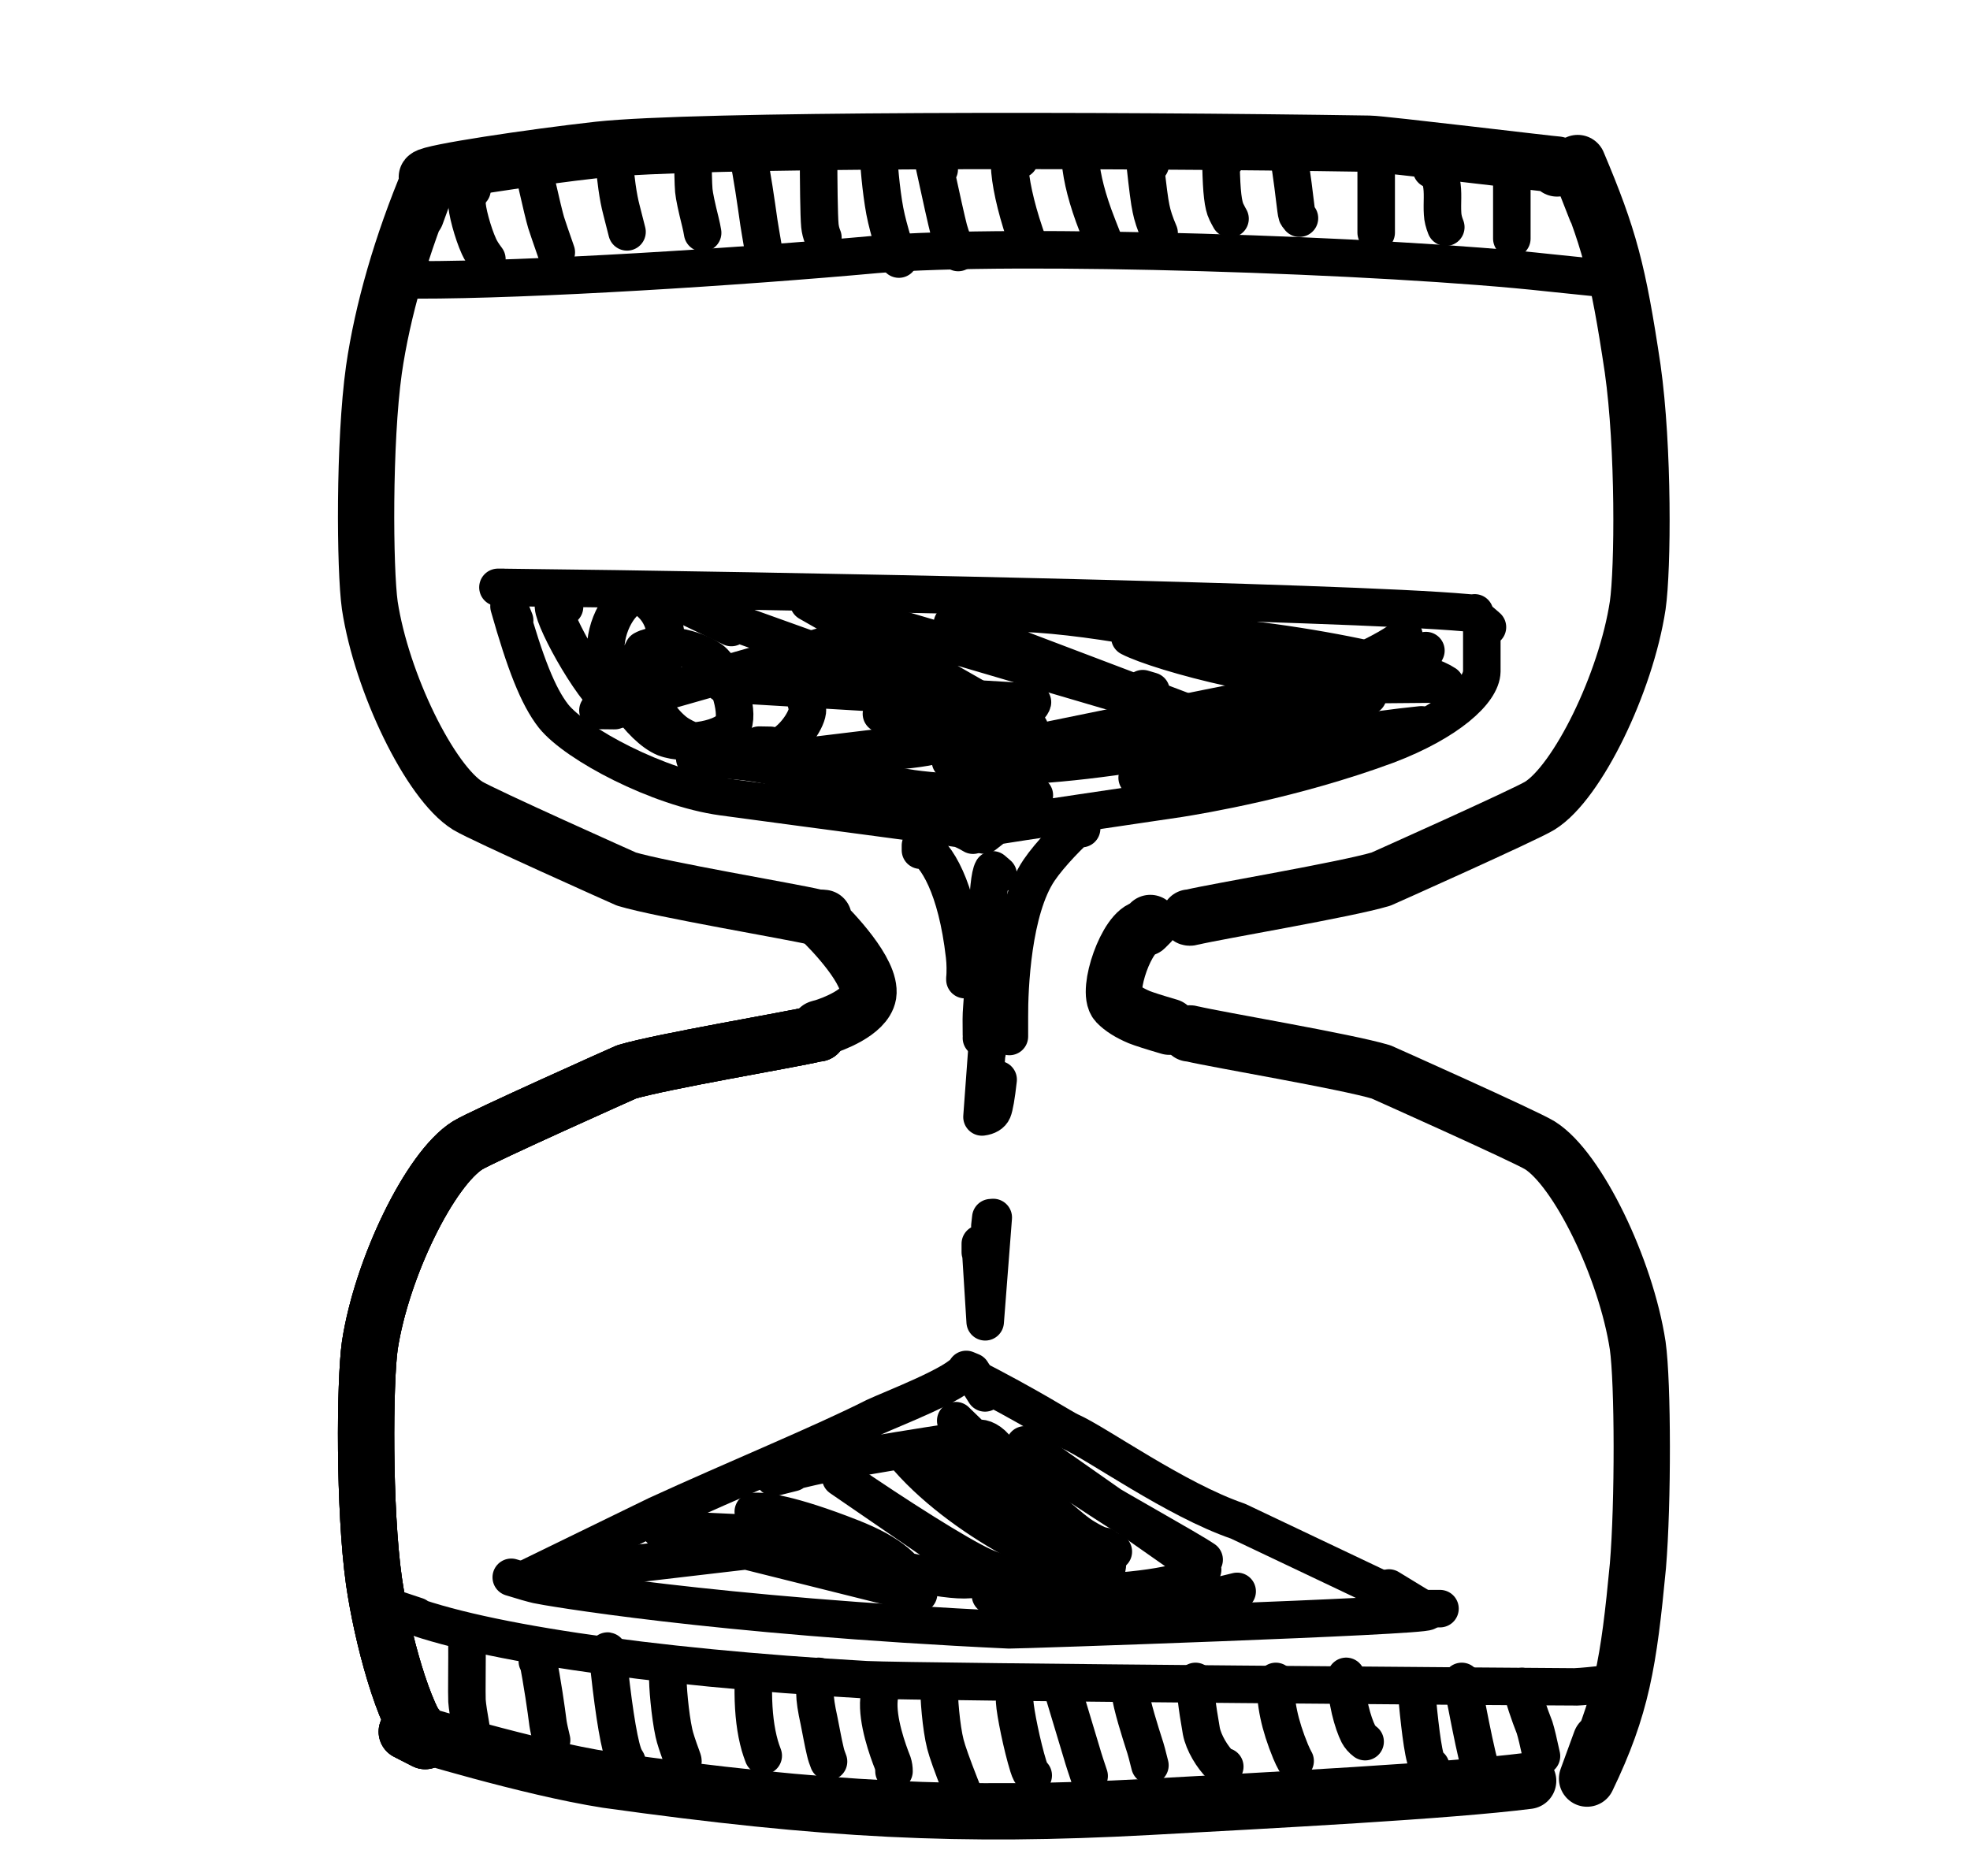 <?xml version="1.0" encoding="UTF-8" standalone="no"?>
<!DOCTYPE svg PUBLIC "-//W3C//DTD SVG 1.1//EN" "http://www.w3.org/Graphics/SVG/1.1/DTD/svg11.dtd">
<svg width="105.00" height="100.00" viewBox="0.00 0.00 105.00 100.00" xmlns="http://www.w3.org/2000/svg" xmlns:xlink="http://www.w3.org/1999/xlink">
<g stroke-linecap="round" id="圖層_8">
<path d="M23.28,9.57 C23.28,9.57 22.75,9.44 22.75,9.44 C22.93,9.19 28.33,8.38 31.91,7.98 C37.04,7.42 58.94,7.44 73.00,7.66 C73.58,7.66 82.95,8.79 82.98,8.77 C82.98,8.77 82.99,8.98 82.99,8.98" fill="none" stroke="rgb(0, 0, 0)" stroke-width="3.00" stroke-opacity="1.00" stroke-linejoin="round"/>
<path d="M21.68,92.31 C21.68,92.31 22.66,92.81 22.66,92.81 C21.51,91.49 20.37,87.31 19.93,84.27 C19.39,80.43 19.44,73.65 19.71,71.73 C20.34,67.60 22.92,62.30 24.93,61.05 C25.75,60.55 33.34,57.16 33.39,57.14 C35.25,56.58 42.11,55.43 43.46,55.11 C43.53,55.09 43.58,55.08 43.61,55.09" fill="none" stroke="rgb(0, 0, 0)" stroke-width="3.00" stroke-opacity="1.00" stroke-linejoin="round"/>
<path d="M43.90,48.93 C43.90,48.93 43.63,48.93 43.63,48.93 C44.38,49.63 46.46,51.82 46.28,53.01 C46.11,53.98 44.33,54.62 43.87,54.76 C43.78,54.78 43.71,54.80 43.65,54.82" fill="none" stroke="rgb(0, 0, 0)" stroke-width="3.00" stroke-opacity="1.00" stroke-linejoin="round"/>
<path d="M61.31,49.20 C61.31,49.20 61.04,49.47 61.04,49.47 C60.06,49.57 58.95,52.85 59.53,53.47 C59.80,53.75 60.20,54.00 60.72,54.22 C60.97,54.32 61.50,54.49 62.32,54.73" fill="none" stroke="rgb(0, 0, 0)" stroke-width="3.00" stroke-opacity="1.00" stroke-linejoin="round"/>
<path d="M22.21,92.04 C22.21,92.04 21.95,92.31 21.95,92.31 C21.92,92.30 28.18,94.23 32.35,94.88 C44.01,96.51 51.21,96.86 61.19,96.32 C67.92,95.95 77.21,95.47 81.45,94.93" fill="none" stroke="rgb(0, 0, 0)" stroke-width="3.00" stroke-opacity="1.00" stroke-linejoin="round"/>
<path d="M22.21,14.66 C22.21,14.66 22.21,14.92 22.21,14.92 C28.28,14.93 39.48,14.22 46.71,13.56 C53.99,12.94 73.86,13.58 82.56,14.54 C83.56,14.64 84.56,14.75 85.57,14.85" fill="none" stroke="rgb(0, 0, 0)" stroke-width="2.00" stroke-opacity="1.00" stroke-linejoin="round"/>
<path d="M22.21,86.15 C22.21,86.15 21.07,85.77 21.07,85.77 C24.91,87.45 34.49,88.88 46.17,89.54 C48.85,89.67 83.88,89.93 83.99,89.92 C84.30,89.91 84.93,89.85 85.86,89.74" fill="none" stroke="rgb(0, 0, 0)" stroke-width="2.00" stroke-opacity="1.00" stroke-linejoin="round"/>
<path d="M25.16,10.11 C25.06,10.17 24.92,10.46 24.89,10.77 C24.86,11.16 25.20,12.42 25.53,13.14 C25.62,13.34 25.76,13.56 25.95,13.81" fill="none" stroke="rgb(0, 0, 0)" stroke-width="2.00" stroke-opacity="1.00" stroke-linejoin="round"/>
<path d="M28.37,8.50 C28.30,8.51 28.94,11.31 29.11,11.87 C29.19,12.12 29.37,12.65 29.65,13.45" fill="none" stroke="rgb(0, 0, 0)" stroke-width="2.00" stroke-opacity="1.00" stroke-linejoin="round"/>
<path d="M33.19,8.23 C33.19,8.23 32.66,7.96 32.66,7.96 C32.83,9.70 32.94,10.49 33.12,11.18 C33.22,11.57 33.32,11.97 33.42,12.36" fill="none" stroke="rgb(0, 0, 0)" stroke-width="2.00" stroke-opacity="1.00" stroke-linejoin="round"/>
<path d="M37.21,8.23 C37.21,8.23 36.94,7.96 36.94,7.96 C36.93,9.06 36.95,9.79 36.98,10.16 C37.01,10.47 37.13,11.03 37.33,11.83 C37.38,12.03 37.42,12.23 37.45,12.41" fill="none" stroke="rgb(0, 0, 0)" stroke-width="2.00" stroke-opacity="1.00" stroke-linejoin="round"/>
<path d="M39.62,8.23 C39.62,8.23 39.88,8.36 39.88,8.36 C40.08,9.27 40.30,10.81 40.45,11.87 C40.50,12.20 40.58,12.65 40.68,13.24" fill="none" stroke="rgb(0, 0, 0)" stroke-width="2.00" stroke-opacity="1.00" stroke-linejoin="round"/>
<path d="M43.90,8.23 C43.90,8.23 43.63,8.23 43.63,8.23 C43.63,9.64 43.65,11.52 43.70,12.03 C43.72,12.23 43.77,12.44 43.86,12.66" fill="none" stroke="rgb(0, 0, 0)" stroke-width="2.00" stroke-opacity="1.00" stroke-linejoin="round"/>
<path d="M46.85,8.23 C46.81,8.51 46.96,10.18 47.16,11.25 C47.26,11.77 47.42,12.36 47.62,13.02 C47.68,13.20 47.78,13.47 47.91,13.81" fill="none" stroke="rgb(0, 0, 0)" stroke-width="2.00" stroke-opacity="1.00" stroke-linejoin="round"/>
<path d="M50.06,9.03 C50.06,9.03 49.79,8.77 49.79,8.77 C50.19,10.62 50.45,11.78 50.57,12.24 C50.70,12.70 50.86,13.11 51.07,13.46" fill="none" stroke="rgb(0, 0, 0)" stroke-width="2.00" stroke-opacity="1.00" stroke-linejoin="round"/>
<path d="M54.34,8.50 C54.34,8.50 54.08,8.50 54.08,8.50 C54.08,8.50 53.81,8.77 53.81,8.77 C53.83,9.63 54.12,10.98 54.61,12.43 C54.69,12.68 54.77,12.87 54.84,12.99" fill="none" stroke="rgb(0, 0, 0)" stroke-width="2.00" stroke-opacity="1.00" stroke-linejoin="round"/>
<path d="M57.56,8.23 C57.60,9.14 57.82,10.18 58.29,11.49 C58.39,11.76 58.58,12.26 58.87,12.99" fill="none" stroke="rgb(0, 0, 0)" stroke-width="2.00" stroke-opacity="1.00" stroke-linejoin="round"/>
<path d="M61.31,8.77 C61.31,8.77 61.04,8.77 61.04,8.77 C61.17,9.98 61.27,10.76 61.35,11.12 C61.42,11.48 61.56,11.91 61.78,12.42" fill="none" stroke="rgb(0, 0, 0)" stroke-width="2.00" stroke-opacity="1.00" stroke-linejoin="round"/>
<path d="M65.32,8.50 C65.32,8.50 65.08,8.84 65.08,8.84 C65.11,10.24 65.19,10.94 65.37,11.30 C65.43,11.42 65.49,11.54 65.56,11.66" fill="none" stroke="rgb(0, 0, 0)" stroke-width="2.00" stroke-opacity="1.00" stroke-linejoin="round"/>
<path d="M68.53,8.23 C68.64,8.30 68.72,8.48 68.80,9.03 C68.97,10.15 69.07,11.28 69.13,11.45 C69.14,11.47 69.18,11.54 69.26,11.63" fill="none" stroke="rgb(0, 0, 0)" stroke-width="2.00" stroke-opacity="1.00" stroke-linejoin="round"/>
<path d="M73.35,8.77 C73.35,8.77 73.35,8.56 73.35,8.56 C73.35,9.28 73.35,10.90 73.35,11.81 C73.35,12.01 73.35,12.20 73.35,12.40" fill="none" stroke="rgb(0, 0, 0)" stroke-width="2.00" stroke-opacity="1.00" stroke-linejoin="round"/>
<path d="M76.30,9.03 C76.30,9.03 76.30,8.77 76.30,8.77 C76.59,9.15 76.76,9.46 76.82,9.70 C76.94,10.25 76.85,10.83 76.89,11.40 C76.90,11.62 76.96,11.86 77.06,12.11" fill="none" stroke="rgb(0, 0, 0)" stroke-width="2.00" stroke-opacity="1.00" stroke-linejoin="round"/>
<path d="M80.58,9.84 C80.58,9.84 80.58,9.57 80.58,9.57 C80.58,10.02 80.58,11.34 80.58,12.21 C80.58,12.38 80.58,12.55 80.58,12.72" fill="none" stroke="rgb(0, 0, 0)" stroke-width="2.00" stroke-opacity="1.00" stroke-linejoin="round"/>
<path d="M25.16,87.49 C25.16,87.49 24.89,87.55 24.89,87.55 C24.90,88.35 24.87,90.36 24.89,90.66 C24.91,90.96 24.99,91.45 25.11,92.14" fill="none" stroke="rgb(0, 0, 0)" stroke-width="2.00" stroke-opacity="1.00" stroke-linejoin="round"/>
<path d="M28.64,88.56 C28.64,88.56 28.64,88.29 28.64,88.29 C28.92,89.77 29.11,91.08 29.21,91.88 C29.24,92.08 29.31,92.38 29.40,92.76" fill="none" stroke="rgb(0, 0, 0)" stroke-width="2.00" stroke-opacity="1.00" stroke-linejoin="round"/>
<path d="M32.39,88.02 C32.38,87.98 32.38,88.11 32.39,88.16 C32.63,90.62 32.94,92.69 33.20,93.46 C33.25,93.62 33.32,93.76 33.41,93.90" fill="none" stroke="rgb(0, 0, 0)" stroke-width="2.00" stroke-opacity="1.00" stroke-linejoin="round"/>
<path d="M35.60,89.36 C35.57,89.76 35.71,91.43 35.92,92.38 C35.98,92.66 36.12,93.08 36.33,93.65 C36.37,93.76 36.40,93.84 36.40,93.88" fill="none" stroke="rgb(0, 0, 0)" stroke-width="2.00" stroke-opacity="1.00" stroke-linejoin="round"/>
<path d="M40.15,89.63 C40.15,89.83 40.15,90.04 40.15,90.24 C40.16,91.33 40.27,92.25 40.50,93.06 C40.54,93.20 40.60,93.38 40.68,93.59" fill="none" stroke="rgb(0, 0, 0)" stroke-width="2.00" stroke-opacity="1.00" stroke-linejoin="round"/>
<path d="M43.63,89.36 C43.37,89.86 43.36,90.39 43.66,91.75 C43.77,92.29 43.86,92.83 43.99,93.37 C44.03,93.55 44.09,93.72 44.16,93.90" fill="none" stroke="rgb(0, 0, 0)" stroke-width="2.00" stroke-opacity="1.00" stroke-linejoin="round"/>
<path d="M47.11,89.90 C47.02,89.96 46.88,90.23 46.85,90.57 C46.74,91.71 47.32,93.32 47.58,93.97 C47.63,94.12 47.65,94.27 47.65,94.42" fill="none" stroke="rgb(0, 0, 0)" stroke-width="2.00" stroke-opacity="1.00" stroke-linejoin="round"/>
<path d="M50.06,90.16 C50.06,90.16 50.06,89.90 50.06,89.90 C50.03,90.40 50.16,92.09 50.39,92.98 C50.49,93.37 50.75,94.10 51.17,95.17 C51.28,95.43 51.34,95.61 51.38,95.70" fill="none" stroke="rgb(0, 0, 0)" stroke-width="2.00" stroke-opacity="1.00" stroke-linejoin="round"/>
<path d="M54.08,90.70 C54.11,91.28 54.48,93.09 54.81,94.15 C54.89,94.41 54.98,94.58 55.07,94.64" fill="none" stroke="rgb(0, 0, 0)" stroke-width="2.00" stroke-opacity="1.00" stroke-linejoin="round"/>
<path d="M56.75,90.43 C57.05,91.43 57.35,92.43 57.65,93.42 C57.77,93.84 57.91,94.25 58.05,94.67" fill="none" stroke="rgb(0, 0, 0)" stroke-width="2.00" stroke-opacity="1.00" stroke-linejoin="round"/>
<path d="M60.50,90.16 C60.50,90.16 60.23,90.16 60.23,90.16 C60.31,90.89 60.80,92.40 60.98,92.97 C61.07,93.23 61.17,93.61 61.29,94.10" fill="none" stroke="rgb(0, 0, 0)" stroke-width="2.00" stroke-opacity="1.00" stroke-linejoin="round"/>
<path d="M63.72,89.63 C63.68,89.94 63.79,90.92 64.03,92.27 C64.15,92.91 64.63,93.68 65.04,94.08 C65.13,94.17 65.21,94.19 65.28,94.17" fill="none" stroke="rgb(0, 0, 0)" stroke-width="2.00" stroke-opacity="1.00" stroke-linejoin="round"/>
<path d="M68.00,89.63 C67.95,90.73 68.20,91.94 68.79,93.37 C68.88,93.58 68.96,93.75 69.03,93.87" fill="none" stroke="rgb(0, 0, 0)" stroke-width="2.00" stroke-opacity="1.00" stroke-linejoin="round"/>
<path d="M71.75,89.36 C71.74,90.58 72.11,91.86 72.40,92.43 C72.48,92.58 72.60,92.72 72.76,92.84" fill="none" stroke="rgb(0, 0, 0)" stroke-width="2.00" stroke-opacity="1.00" stroke-linejoin="round"/>
<path d="M75.50,90.16 C75.63,91.59 75.83,93.49 76.05,93.95 C76.10,94.04 76.17,94.12 76.26,94.17" fill="none" stroke="rgb(0, 0, 0)" stroke-width="2.00" stroke-opacity="1.00" stroke-linejoin="round"/>
<path d="M77.91,89.63 C77.89,89.59 78.18,90.88 78.28,91.45 C78.35,91.81 78.75,93.83 78.89,94.16 C78.92,94.26 78.95,94.43 78.98,94.68" fill="none" stroke="rgb(0, 0, 0)" stroke-width="2.00" stroke-opacity="1.00" stroke-linejoin="round"/>
<path d="M81.12,89.90 C81.17,90.42 81.52,91.39 81.79,92.08 C81.88,92.36 82.00,92.87 82.16,93.61" fill="none" stroke="rgb(0, 0, 0)" stroke-width="2.00" stroke-opacity="1.00" stroke-linejoin="round"/>
<path d="M52.25,66.75 C52.25,66.75 52.25,66.30 52.25,66.30 C52.25,66.30 52.51,70.46 52.51,70.46 C52.51,70.46 52.94,64.90 52.94,64.90 C52.94,64.90 52.81,64.91 52.81,64.91 C52.81,64.91 52.76,65.36 52.76,65.36" fill="none" stroke="rgb(0, 0, 0)" stroke-width="2.00" stroke-opacity="1.00" stroke-linejoin="round"/>
<path d="M51.50,73.25 C55.04,75.05 56.63,76.13 57.05,76.31 C58.49,76.95 62.66,79.95 65.99,81.09 C65.99,81.09 75.95,85.82 75.95,85.82" fill="none" stroke="rgb(0, 0, 0)" stroke-width="2.00" stroke-opacity="1.00" stroke-linejoin="round"/>
<path d="M74.03,84.65 C74.03,84.65 76.08,85.90 76.08,85.90 C75.93,86.16 54.13,86.89 53.80,86.88 C37.95,86.14 28.98,84.56 28.65,84.48 C28.35,84.41 27.89,84.28 27.25,84.08" fill="none" stroke="rgb(0, 0, 0)" stroke-width="2.00" stroke-opacity="1.00" stroke-linejoin="round"/>
<path d="M52.50,74.25 C52.50,74.25 51.79,73.12 51.79,73.12 C51.79,73.12 51.50,73.00 51.50,73.00 C51.12,73.74 47.51,75.11 46.62,75.53 C43.86,76.93 39.15,78.86 35.01,80.76 C35.01,80.76 27.97,84.19 27.97,84.19" fill="none" stroke="rgb(0, 0, 0)" stroke-width="2.00" stroke-opacity="1.00" stroke-linejoin="round"/>
<path d="M76.75,85.75 C76.54,85.75 76.33,85.75 76.12,85.75 C76.08,85.75 76.04,85.75 76.00,85.75" fill="none" stroke="rgb(0, 0, 0)" stroke-width="2.00" stroke-opacity="1.00" stroke-linejoin="round"/>
<path d="M31.00,83.75 C31.00,83.75 30.50,83.75 30.50,83.75 C30.50,83.75 45.46,82.00 45.46,82.00 C45.46,82.00 35.19,81.52 35.19,81.52 C35.19,81.52 48.96,84.96 48.96,84.96 C48.45,83.65 47.49,82.80 45.35,81.96 C42.12,80.69 40.61,80.51 40.15,80.58 C40.87,81.93 51.85,85.20 52.31,83.92 C52.31,83.92 44.81,78.77 44.81,78.77 C47.81,80.83 51.08,82.90 52.40,83.50 C54.58,84.47 57.83,84.63 58.60,84.17 C59.21,83.77 59.05,82.93 58.84,82.42" fill="none" stroke="rgb(0, 0, 0)" stroke-width="2.00" stroke-opacity="1.00" stroke-linejoin="round"/>
<path d="M42.25,78.50 C42.25,78.50 41.25,78.75 41.25,78.75 C42.99,78.03 49.33,77.09 52.08,76.67 C52.74,76.59 53.64,77.40 54.08,79.71 C54.61,82.44 55.44,83.42 55.65,83.42 C55.97,82.60 54.60,80.62 53.25,79.67 C50.14,77.50 48.31,77.27 48.10,77.38 C51.12,81.09 57.16,83.91 58.02,83.48 C58.02,83.48 50.94,75.73 50.94,75.73 C53.97,78.69 56.63,81.14 57.52,81.77 C57.94,82.07 58.55,82.38 59.34,82.71" fill="none" stroke="rgb(0, 0, 0)" stroke-width="2.00" stroke-opacity="1.00" stroke-linejoin="round"/>
<path d="M54.00,78.25 C54.00,78.25 53.75,77.75 53.75,77.75 C54.19,77.69 56.31,78.44 58.28,79.68 C59.58,80.50 63.31,82.55 64.18,83.14 C62.71,82.75 55.95,78.22 55.00,77.46 C54.85,77.33 54.72,77.19 54.62,77.02 C54.62,77.02 64.10,83.67 64.10,83.67 C63.64,84.46 60.55,84.85 57.56,84.94 C55.36,85.00 52.73,85.03 52.77,85.04 C55.50,86.44 62.37,85.66 63.40,85.44 C63.76,85.36 64.60,85.16 65.94,84.83" fill="none" stroke="rgb(0, 0, 0)" stroke-width="2.00" stroke-opacity="1.00" stroke-linejoin="round"/>
<path d="M21.68,92.31 C21.68,92.31 22.66,92.81 22.66,92.81 C21.51,91.49 20.37,87.31 19.93,84.27 C19.39,80.43 19.44,73.65 19.71,71.73 C20.34,67.60 22.92,62.30 24.93,61.05 C25.75,60.55 33.34,57.16 33.39,57.14 C35.25,56.58 42.11,55.43 43.46,55.11 C43.53,55.09 43.58,55.08 43.61,55.09" fill="none" stroke="rgb(0, 0, 0)" stroke-width="3.00" stroke-opacity="1.00" stroke-linejoin="round"/>
<path d="M85.32,92.81 C85.32,92.81 84.59,94.81 84.59,94.81 C86.44,90.97 86.81,88.61 87.30,83.47 C87.58,80.13 87.57,73.71 87.29,71.73 C86.66,67.61 84.09,62.31 82.07,61.05 C81.25,60.55 73.66,57.16 73.61,57.14 C71.75,56.58 64.89,55.43 63.54,55.11 C63.47,55.09 63.42,55.08 63.39,55.09" fill="none" stroke="rgb(0, 0, 0)" stroke-width="3.00" stroke-opacity="1.00" stroke-linejoin="round"/>
<path d="M21.68,92.31 C21.68,92.31 22.66,92.81 22.66,92.81 C21.51,91.49 20.37,87.31 19.93,84.27 C19.39,80.43 19.44,73.65 19.71,71.73 C20.34,67.60 22.92,62.30 24.93,61.05 C25.75,60.55 33.34,57.16 33.39,57.14 C35.25,56.58 42.11,55.43 43.46,55.11 C43.53,55.09 43.58,55.08 43.61,55.09" fill="none" stroke="rgb(0, 0, 0)" stroke-width="3.00" stroke-opacity="1.00" stroke-linejoin="round"/>
<path d="M22.18,11.44 C22.18,11.44 22.91,9.44 22.91,9.44 C21.40,13.02 20.38,16.59 19.93,19.71 C19.39,23.57 19.44,30.35 19.71,32.27 C20.34,36.40 22.92,41.70 24.93,42.95 C25.75,43.45 33.34,46.84 33.39,46.86 C35.25,47.42 42.11,48.57 43.46,48.89 C43.53,48.91 43.58,48.92 43.61,48.91" fill="none" stroke="rgb(0, 0, 0)" stroke-width="3.00" stroke-opacity="1.00" stroke-linejoin="round"/>
<path d="M85.07,11.19 C85.07,11.19 84.09,8.69 84.09,8.69 C85.77,12.67 86.24,14.43 87.02,19.65 C87.62,23.89 87.57,30.32 87.29,32.27 C86.66,36.41 84.08,41.70 82.07,42.95 C81.25,43.45 73.66,46.84 73.61,46.86 C71.75,47.42 64.89,48.57 63.54,48.89 C63.47,48.91 63.42,48.92 63.39,48.91" fill="none" stroke="rgb(0, 0, 0)" stroke-width="3.00" stroke-opacity="1.00" stroke-linejoin="round"/>
<path d="M26.83,31.31 C26.83,31.31 26.54,31.31 26.54,31.31 C41.59,31.47 71.62,32.08 78.13,32.66 C78.43,32.69 78.58,32.69 78.60,32.67" fill="none" stroke="rgb(0, 0, 0)" stroke-width="2.00" stroke-opacity="1.00" stroke-linejoin="round"/>
<path d="M27.43,33.07 C27.43,33.07 27.13,32.32 27.13,32.32 C27.99,35.35 28.67,37.11 29.50,38.17 C30.69,39.66 35.09,42.00 38.50,42.47 C44.10,43.23 50.89,44.11 51.16,44.18 C51.32,44.23 51.56,44.34 51.86,44.52" fill="none" stroke="rgb(0, 0, 0)" stroke-width="2.00" stroke-opacity="1.00" stroke-linejoin="round"/>
<path d="M79.28,33.43 C79.28,33.43 78.98,33.17 78.98,33.17 C78.98,33.27 78.98,34.72 78.98,35.79 C78.96,36.85 77.19,38.48 73.92,39.72 C68.91,41.57 63.98,42.38 62.86,42.56 C61.88,42.71 53.24,43.97 53.10,44.03 C53.00,44.08 52.79,44.24 52.45,44.51" fill="none" stroke="rgb(0, 0, 0)" stroke-width="2.00" stroke-opacity="1.00" stroke-linejoin="round"/>
<path d="M49.06,45.32 C49.06,45.32 49.06,45.07 49.06,45.07 C49.92,45.55 50.99,47.28 51.41,50.94 C51.46,51.36 51.46,51.79 51.43,52.22 C51.43,52.22 51.43,52.14 51.43,52.14" fill="none" stroke="rgb(0, 0, 0)" stroke-width="2.00" stroke-opacity="1.00" stroke-linejoin="round"/>
<path d="M57.65,44.17 C57.65,44.17 57.65,43.92 57.65,43.92 C57.11,44.36 55.96,45.53 55.38,46.39 C53.96,48.49 53.79,52.68 53.80,54.23 C53.80,54.49 53.80,54.83 53.80,55.25" fill="none" stroke="rgb(0, 0, 0)" stroke-width="2.00" stroke-opacity="1.00" stroke-linejoin="round"/>
<path d="M53.20,46.62 C53.20,46.62 52.91,46.37 52.91,46.37 C52.59,46.91 52.62,50.12 52.33,53.75 C52.30,54.08 52.30,54.54 52.31,55.15 C52.32,55.26 52.32,55.31 52.31,55.33" fill="none" stroke="rgb(0, 0, 0)" stroke-width="2.00" stroke-opacity="1.00" stroke-linejoin="round"/>
<path d="M52.61,56.11 C52.61,56.11 52.61,55.86 52.61,55.86 C52.61,55.86 52.34,59.54 52.34,59.54 C52.64,59.50 52.84,59.38 52.92,59.19 C53.00,59.00 53.10,58.45 53.20,57.55" fill="none" stroke="rgb(0, 0, 0)" stroke-width="2.00" stroke-opacity="1.00" stroke-linejoin="round"/>
<path d="M30.09,32.35 C30.09,32.35 29.50,32.34 29.50,32.34 C29.54,33.15 31.79,37.22 32.94,37.76 C33.43,37.96 34.70,37.13 35.13,36.02 C36.26,32.93 34.48,31.88 33.99,31.71 C33.11,31.82 32.19,33.39 32.29,34.81 C32.43,36.30 34.16,38.81 35.43,39.33 C36.60,39.78 38.74,39.38 39.08,38.62 C39.38,37.85 38.75,35.83 37.90,35.17 C37.04,34.54 35.15,34.15 34.29,34.63 C33.73,35.58 34.61,37.94 35.99,39.02 C37.15,39.89 39.89,40.29 41.06,40.00 C42.20,39.68 42.97,38.42 43.03,37.92 C43.05,37.74 43.00,37.48 42.87,37.13" fill="none" stroke="rgb(0, 0, 0)" stroke-width="2.00" stroke-opacity="1.00" stroke-linejoin="round"/>
<path d="M32.76,37.88 C32.76,37.88 31.87,37.87 31.87,37.87 C31.87,37.87 46.81,33.61 46.81,33.61 C46.68,34.44 45.75,35.28 44.07,35.79 C42.64,36.21 40.32,36.44 38.53,36.45 C38.53,36.45 55.03,37.43 55.03,37.43 C54.89,38.04 52.14,39.32 49.33,39.83 C47.40,40.17 43.48,40.26 43.52,40.26 C43.52,40.26 54.83,38.89 54.83,38.89 C54.83,38.89 54.53,38.47 54.53,38.47" fill="none" stroke="rgb(0, 0, 0)" stroke-width="2.00" stroke-opacity="1.00" stroke-linejoin="round"/>
<path d="M38.98,33.45 C38.98,33.45 36.31,32.17 36.31,32.17 C36.31,32.17 54.88,38.83 54.88,38.83 C54.88,38.83 43.10,32.11 43.10,32.11 C43.10,32.11 63.97,38.25 63.97,38.25 C63.97,38.25 50.76,33.24 50.76,33.24 C53.75,31.06 71.81,35.80 72.88,36.29 C68.94,36.75 61.77,34.78 60.22,33.97 C63.52,33.21 75.15,35.18 77.03,36.46 C77.03,36.46 67.84,36.54 67.84,36.54 C67.84,36.54 75.40,35.38 75.40,35.38 C75.59,35.25 75.71,35.14 75.77,35.07 C75.83,35.00 75.91,34.87 76.00,34.68" fill="none" stroke="rgb(0, 0, 0)" stroke-width="2.00" stroke-opacity="1.00" stroke-linejoin="round"/>
<path d="M74.83,33.88 C74.73,34.42 69.81,36.63 67.91,37.04 C64.81,37.66 53.14,40.00 51.48,40.39 C51.12,40.48 50.85,40.53 50.66,40.57" fill="none" stroke="rgb(0, 0, 0)" stroke-width="2.00" stroke-opacity="1.00" stroke-linejoin="round"/>
<path d="M60.91,36.71 C60.91,36.71 61.35,36.84 61.35,36.84 C61.46,37.72 60.81,38.53 59.22,39.04 C58.61,39.24 53.16,40.45 52.03,40.79 C56.62,41.15 67.67,39.24 72.91,37.10 C72.91,37.10 71.20,37.72 71.20,37.72" fill="none" stroke="rgb(0, 0, 0)" stroke-width="2.00" stroke-opacity="1.00" stroke-linejoin="round"/>
<path d="M61.50,41.22 C61.50,41.22 60.61,41.46 60.61,41.46 C63.30,41.30 64.78,41.10 66.46,40.59 C71.22,39.21 72.72,38.96 75.75,38.64 C75.75,38.64 75.77,38.64 75.76,38.64" fill="none" stroke="rgb(0, 0, 0)" stroke-width="2.00" stroke-opacity="1.00" stroke-linejoin="round"/>
<path d="M41.06,39.73 C41.06,39.73 40.46,39.72 40.46,39.72 C42.48,40.59 45.81,41.64 48.62,42.04 C50.73,42.34 54.71,42.39 55.13,42.39 C55.13,42.39 54.80,42.39 54.80,42.39" fill="none" stroke="rgb(0, 0, 0)" stroke-width="2.00" stroke-opacity="1.00" stroke-linejoin="round"/>
<path d="M37.20,40.43 C37.20,40.43 37.03,40.43 37.03,40.43 C38.64,40.47 39.95,40.58 41.13,40.84 C43.42,41.38 50.21,42.90 50.93,43.21 C51.11,43.30 51.51,43.48 52.13,43.78" fill="none" stroke="rgb(0, 0, 0)" stroke-width="2.00" stroke-opacity="1.00" stroke-linejoin="round"/>
<path d="M47.28,38.05 C47.28,38.05 46.98,38.05 46.98,38.05 C47.47,38.02 47.95,38.05 48.43,38.12 C48.92,38.20 50.07,38.43 51.90,38.82" fill="none" stroke="rgb(0, 0, 0)" stroke-width="2.00" stroke-opacity="1.00" stroke-linejoin="round"/>
<path d="M76.31,34.64" fill="none" stroke="rgb(0, 0, 0)" stroke-width="2.00" stroke-opacity="1.00" stroke-linejoin="round"/>
</g>
</svg>
